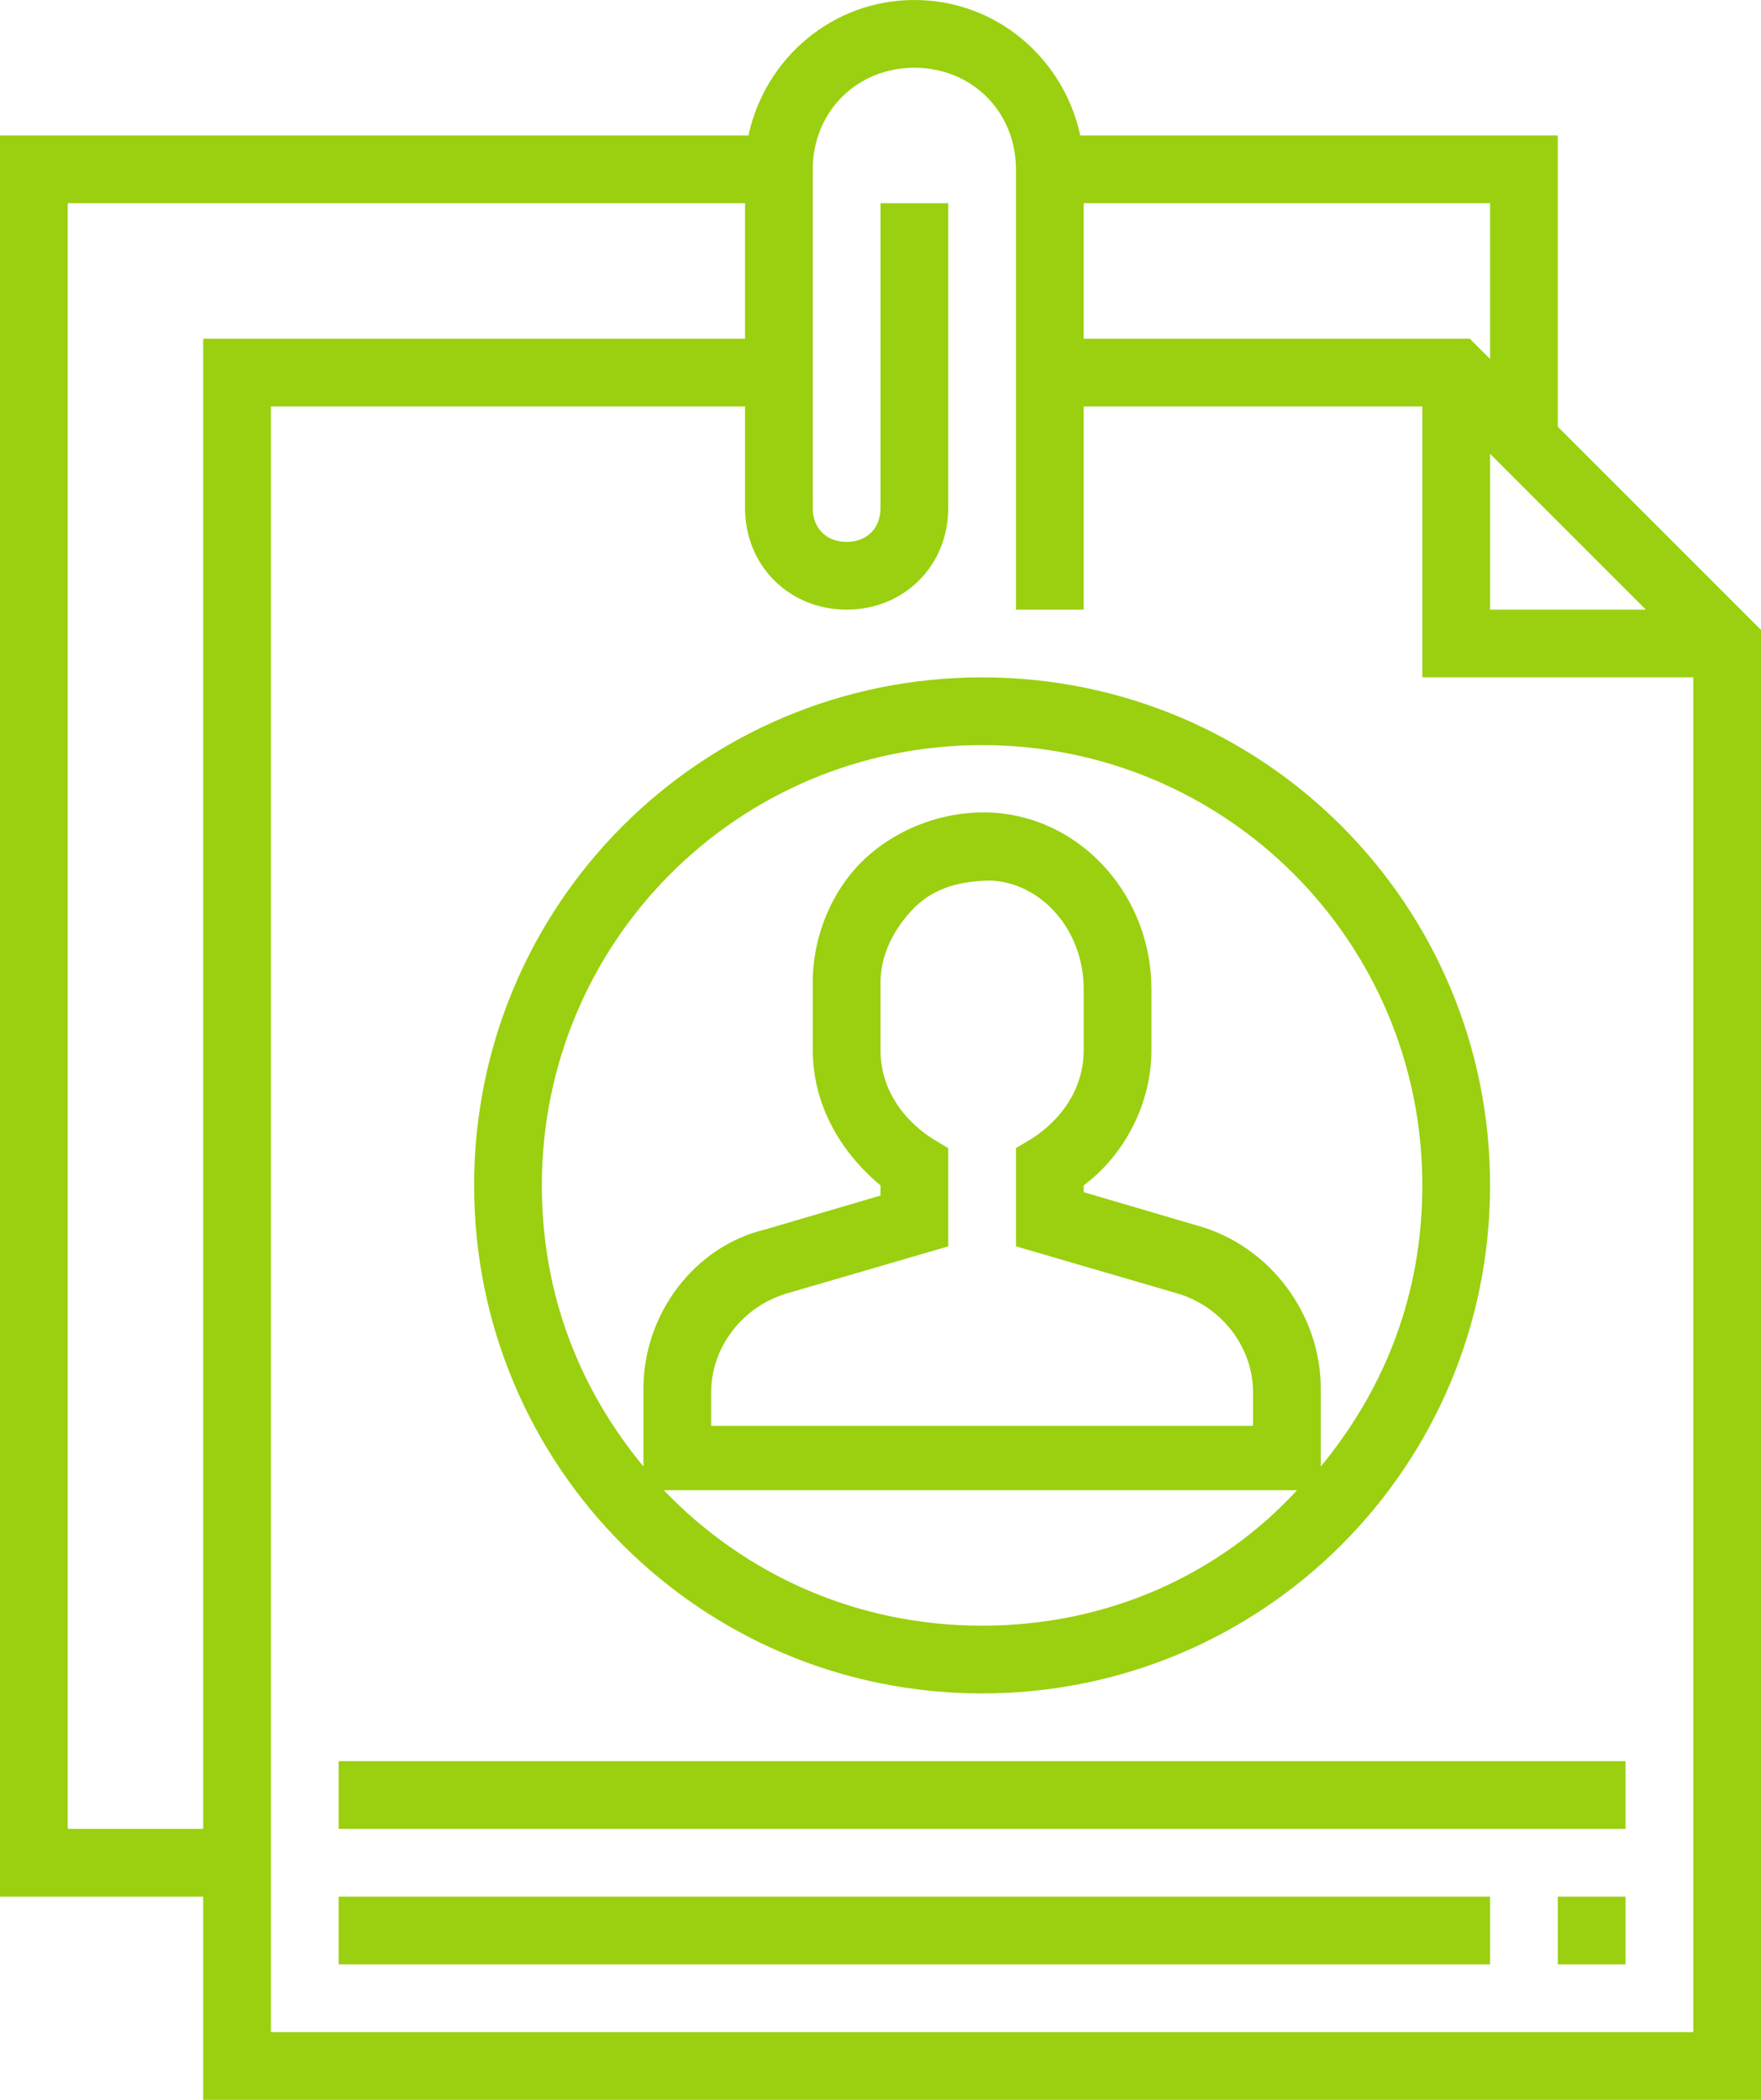 <?xml version="1.0" encoding="utf-8"?>
<!-- Generator: Adobe Illustrator 25.0.0, SVG Export Plug-In . SVG Version: 6.00 Build 0)  -->
<svg version="1.1" id="Layer_1" xmlns="http://www.w3.org/2000/svg" xmlns:xlink="http://www.w3.org/1999/xlink" x="0px" y="0px"
	 viewBox="0 0 52 62" style="enable-background:new 0 0 52 62;" xml:space="preserve">
<style type="text/css">
	.st0{fill:#9AD00F;}
</style>
<g>
	<path class="st0" d="M46,12.6V4H31.9c-0.5-2.3-2.5-4-4.9-4s-4.4,1.7-4.9,4H0v52h6v6h46V18.6L46,12.6z M44,13.4l4.6,4.6H44V13.4z
		 M44,10.6L43.4,10H32V6h12V10.6z M2,54V6h20v4H6v44H2z M8,60V12h14v3c0,1.7,1.3,3,3,3s3-1.3,3-3V6h-2v9c0,0.6-0.4,1-1,1s-1-0.4-1-1
		V5c0-1.7,1.3-3,3-3s3,1.3,3,3v13h2v-6h10v8h8v40H8z"/>
	<path class="st0" d="M29,50c8.3,0,15-6.7,15-15s-6.7-15-15-15s-15,6.7-15,15S20.7,50,29,50z M29,48c-3.7,0-7-1.5-9.4-4h18.7
		C36,46.5,32.7,48,29,48z M27.5,33.6C26.6,33,26,32.1,26,31v-2c0-0.8,0.4-1.6,1-2.2s1.4-0.8,2.3-0.8c1.5,0.1,2.7,1.5,2.7,3.2V31
		c0,1.1-0.6,2-1.5,2.6L30,33.9v2.9l4.8,1.4c1.3,0.4,2.2,1.6,2.2,2.9v1H21v-1c0-1.3,0.9-2.5,2.2-2.9l4.8-1.4v-2.9L27.5,33.6z M29,22
		c7.2,0,13,5.8,13,13c0,3.2-1.1,6-3,8.3V41c0-2.2-1.5-4.2-3.6-4.8l-3.4-1V35c1.2-0.9,2-2.4,2-4v-1.8c0-2.7-2-5-4.6-5.2
		c-1.4-0.1-2.8,0.4-3.8,1.3S24,27.6,24,29v2c0,1.6,0.8,3,2,4v0.3l-3.4,1C20.5,36.8,19,38.8,19,41v2.3c-1.9-2.3-3-5.1-3-8.3
		C16,27.8,21.8,22,29,22z"/>
	<rect x="10" y="52" class="st0" width="38" height="2"/>
	<rect x="10" y="56" class="st0" width="34" height="2"/>
	<rect x="46" y="56" class="st0" width="2" height="2"/>
</g>
</svg>
